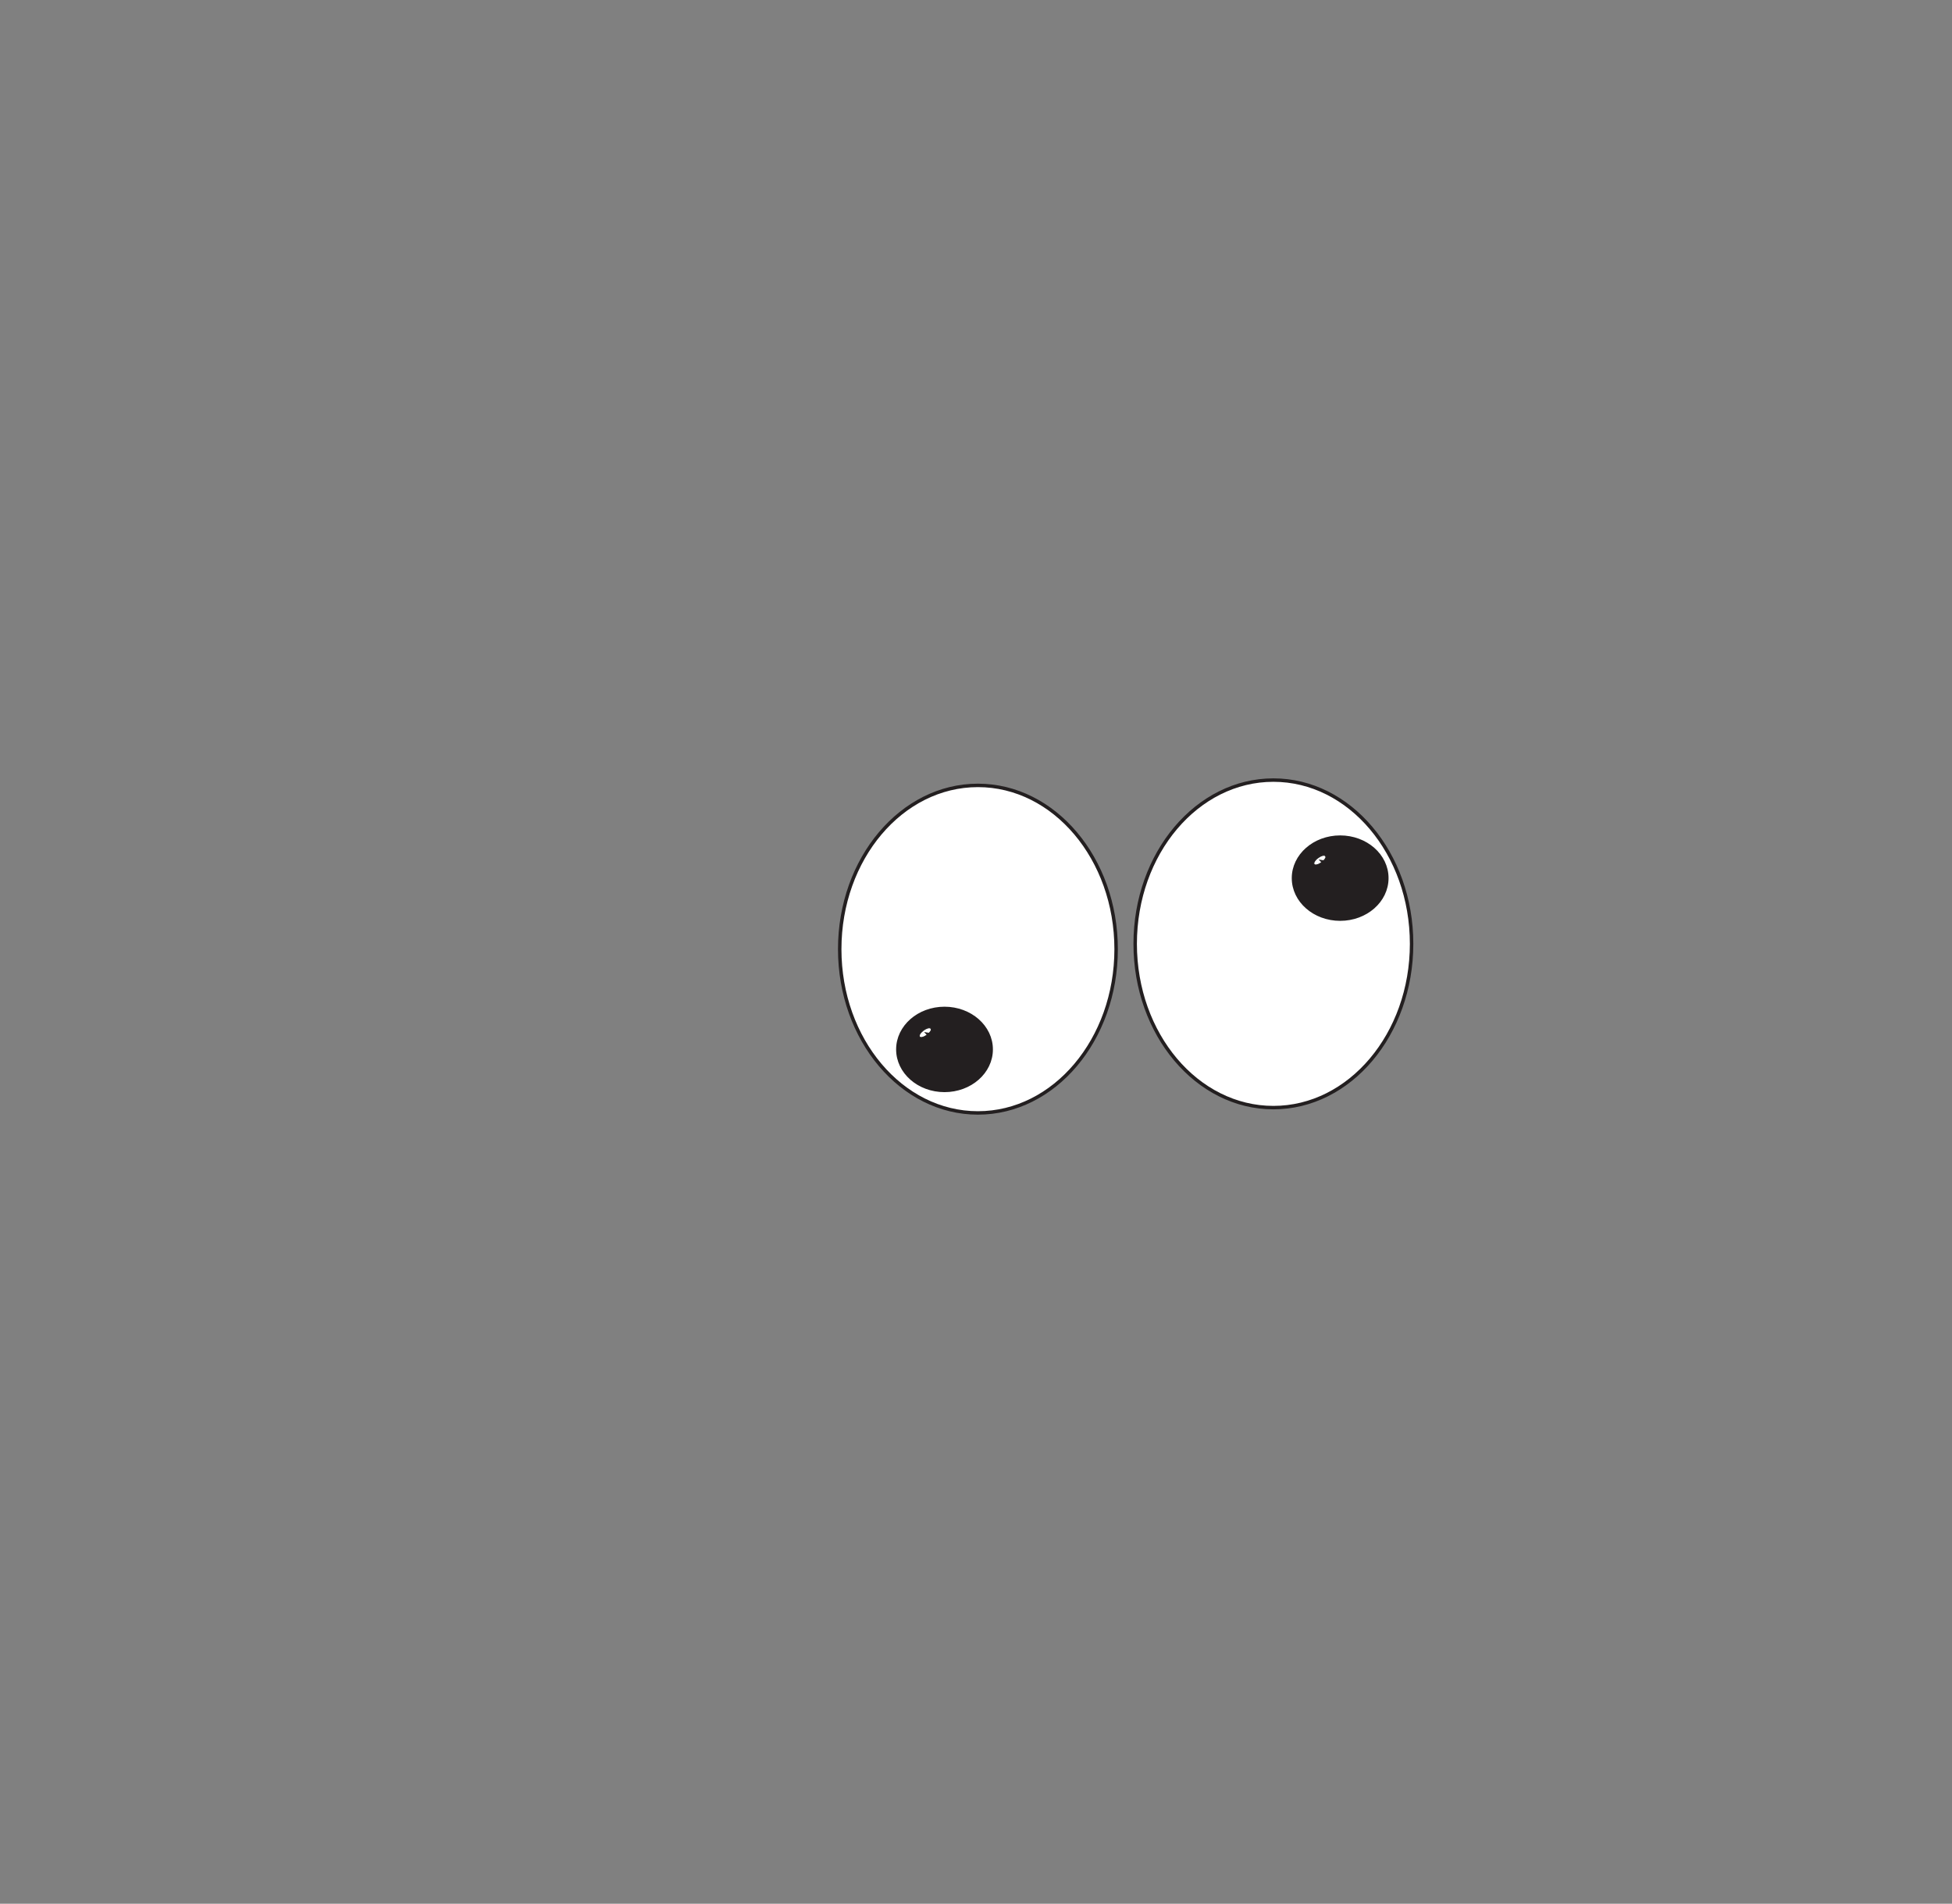 <svg xmlns="http://www.w3.org/2000/svg" width="565.11" height="551.24" viewBox="0 0 565.11 551.24">
  <rect x="0" y="0" width="565.11" height="551.24" fill="#808080" stroke="none"/>
  <defs>
    <style>
      .cls-1, .cls-2, .cls-5 {
        fill: none;
      }

      .cls-1, .cls-2, .cls-3, .cls-5, .cls-6 {
        stroke: #231f20;
        stroke-miterlimit: 10;
      }

      .cls-1 {
        stroke-width: 0px;
      }

      .cls-2 {
        stroke-width: 0.01px;
      }

      .cls-3, .cls-6 {
        fill: #fff;
      }

      .cls-4 {
        fill: #231f20;
      }

      .cls-6 {
        stroke-width: 0.25px;
      }
    </style>
  </defs>
  <g id="Layer_115" data-name="Layer 115">
    <circle class="cls-1" cx="565.05" cy="0.06" r="0.06"/>
    <ellipse class="cls-2" cx="0.03" cy="550.79" rx="0.02" ry="0.45"/>
  </g>
  <g id="M_eyes_dumb" data-name="M eyes dumb">
    <ellipse id="right_eyeball" data-name="right eyeball" class="cls-3" cx="368.65" cy="273.3" rx="40.01" ry="47.42"/>
    <g id="right_pupil" data-name="right pupil">
      <ellipse class="cls-4" cx="387.98" cy="254.27" rx="13.51" ry="11.87"/>
      <ellipse class="cls-5" cx="387.98" cy="254.27" rx="13.51" ry="11.87"/>
    </g>
    <path id="right_speck" data-name="right speck" class="cls-6" d="M338.13,386.1l.61.61c-.89.68-1.89,1-2.22.63s.12-1.17,1-1.85,1.88-1,2.21-.62.06.82-.5,1.4Z" transform="translate(43.96 -137.04)"/>
    <ellipse id="left_eyeball" data-name="left eyeball" class="cls-3" cx="283.11" cy="274.84" rx="40.01" ry="47.42"/>
    <g id="left_pupil" data-name="left pupil">
      <ellipse class="cls-4" cx="273.44" cy="303.87" rx="13.51" ry="11.87"/>
      <ellipse class="cls-5" cx="273.44" cy="303.87" rx="13.51" ry="11.87"/>
    </g>
    <path id="left_speck" data-name="left speck" class="cls-6" d="M223.9,436.06l.6.61c-.88.68-1.88,1-2.22.62s.13-1.16,1-1.84,1.88-1,2.22-.63.05.82-.51,1.4Z" transform="translate(43.96 -137.04)"/>
  </g>
</svg>
